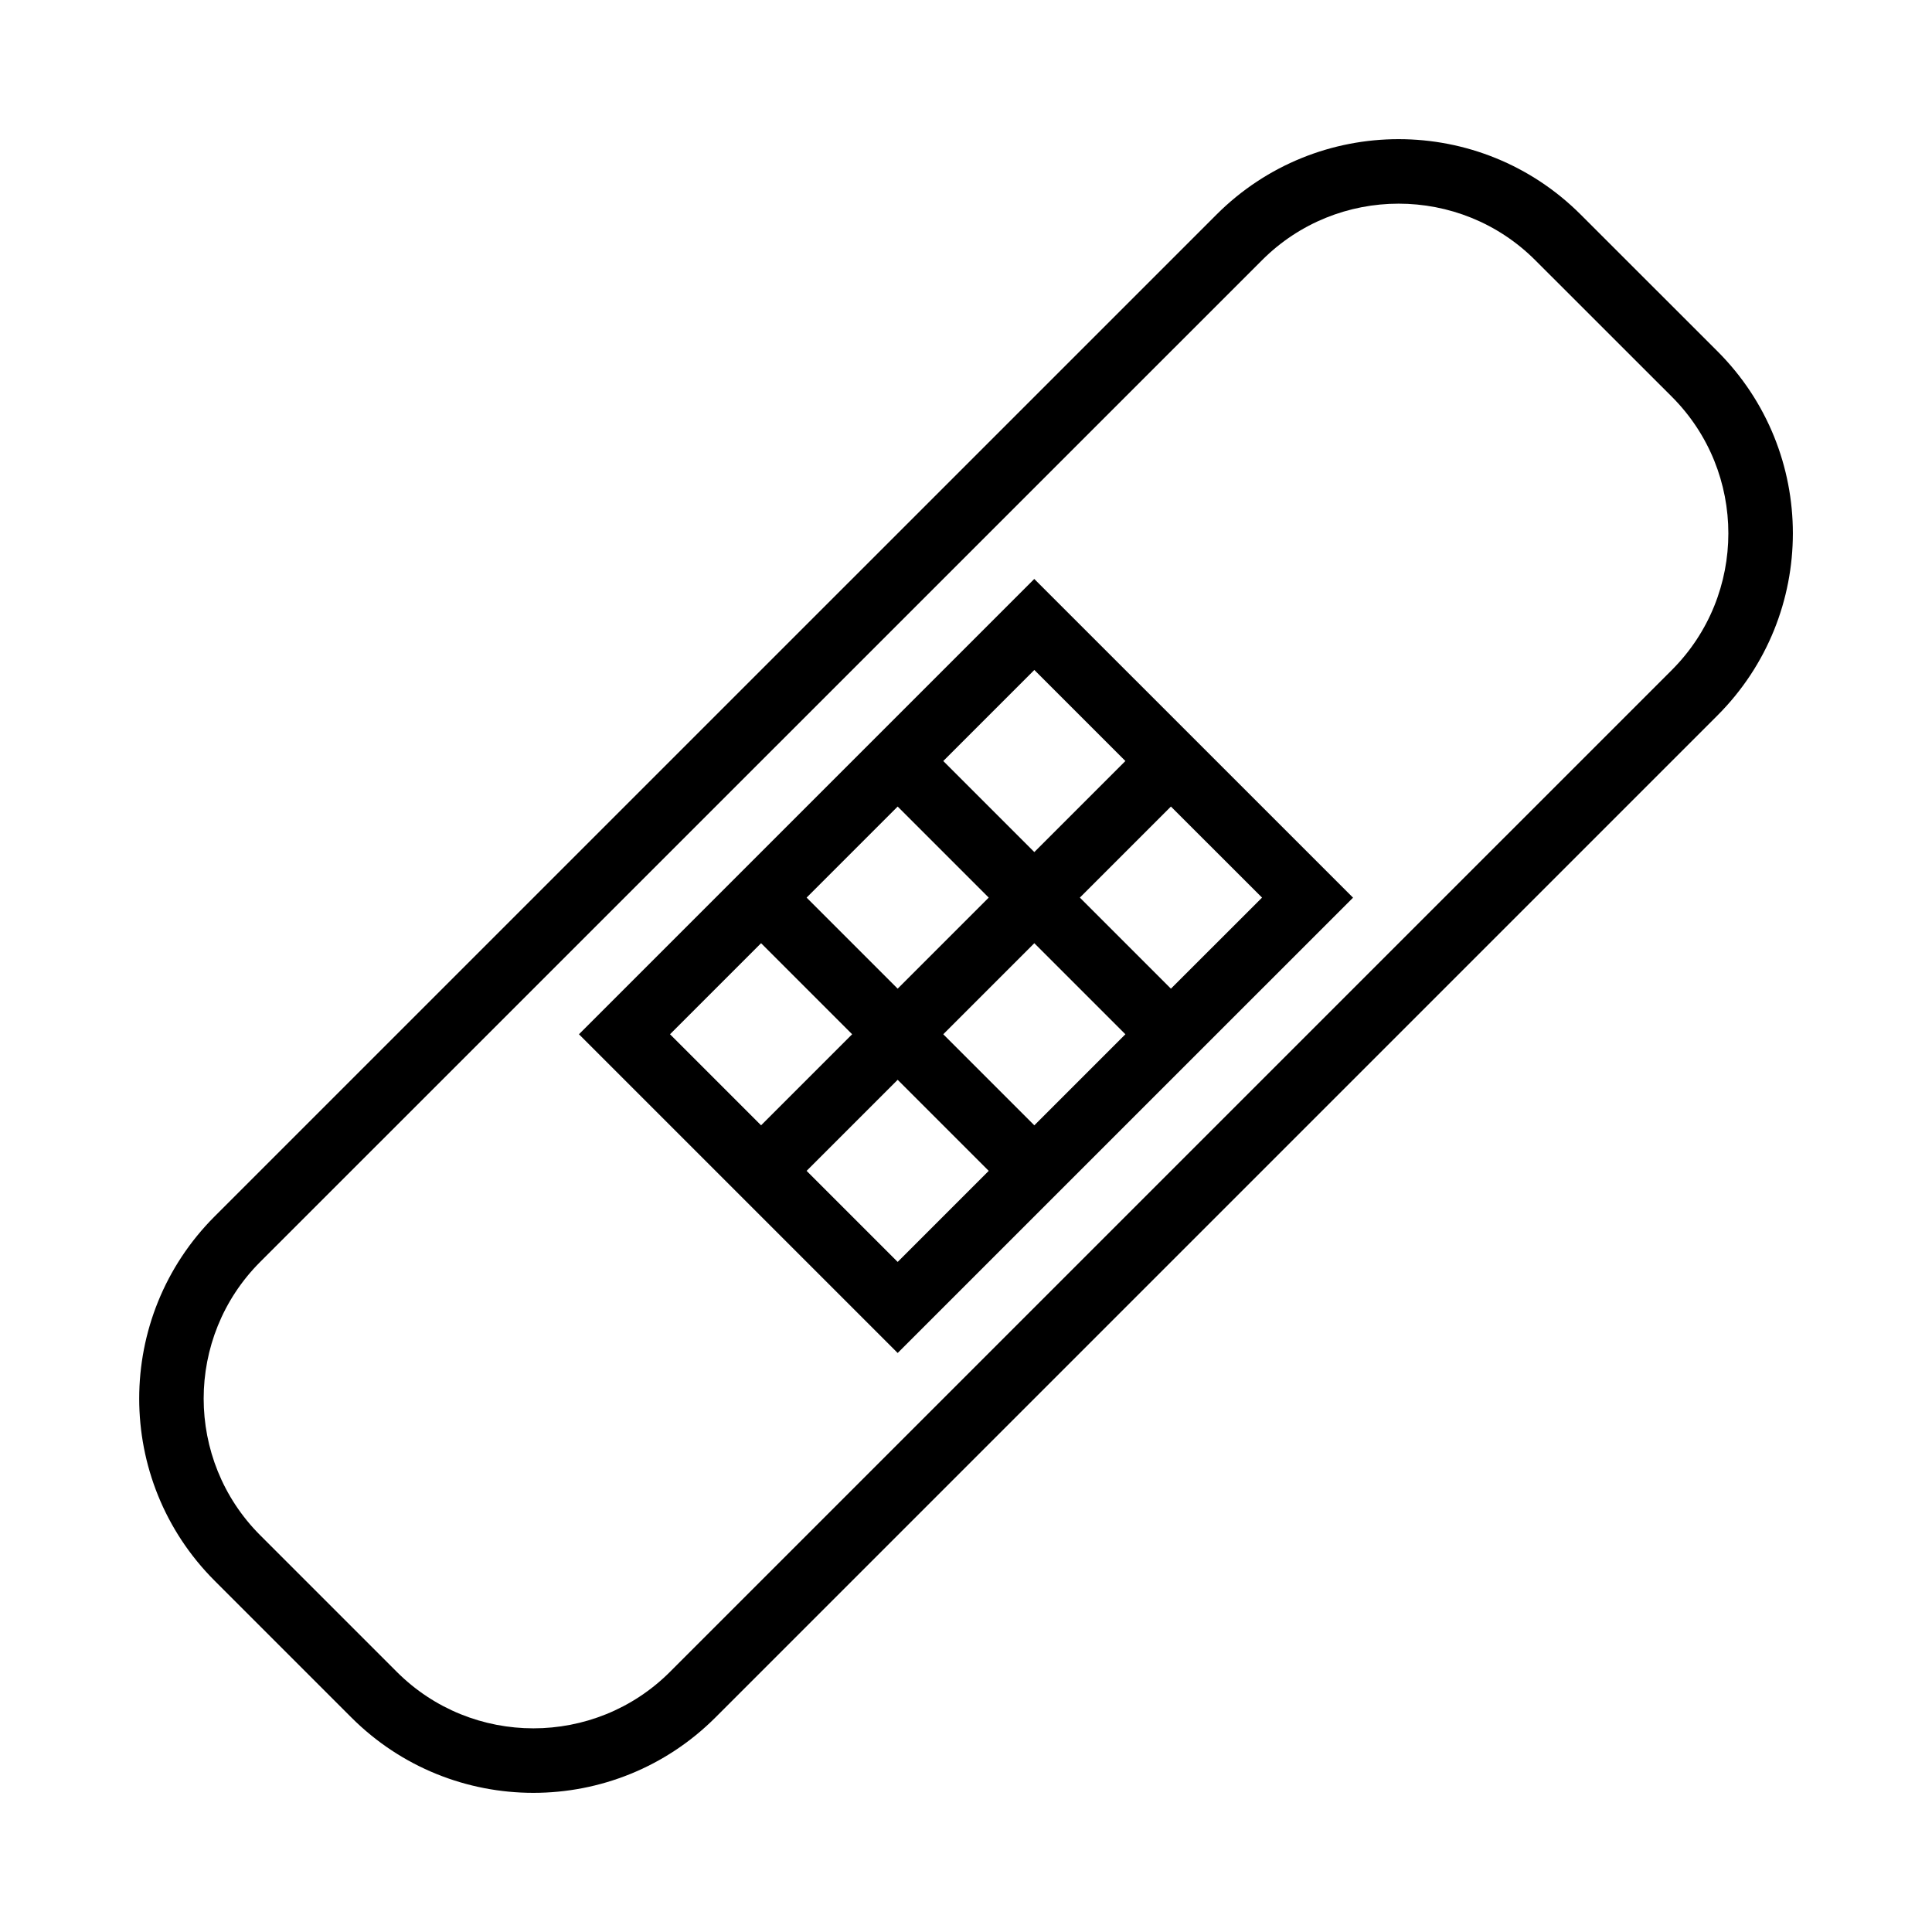<?xml version="1.0" encoding="iso-8859-1"?>
<!DOCTYPE svg PUBLIC "-//W3C//DTD SVG 1.1//EN" "http://www.w3.org/Graphics/SVG/1.1/DTD/svg11.dtd">
<svg version="1.1" xmlns="http://www.w3.org/2000/svg" xmlns:xlink="http://www.w3.org/1999/xlink" x="0px" y="0px" width="30" height="30" viewBox="0 0 30 30" xml:space="preserve">
    <g transform="translate(-30 -320)">
        <g xmlns="http://www.w3.org/2000/svg" xmlns:xlink="http://www.w3.org/1999/xlink" id="plaster-7">
		<path d="M54.546,323.333c-1.562-1.563-4.095-1.563-5.657,0l-15.556,15.555c-1.562,1.563-1.562,4.096,0,5.658l2.121,2.121    c1.562,1.563,4.095,1.563,5.657,0l15.557-15.557c1.562-1.563,1.562-4.096,0-5.656L54.546,323.333z M55.961,330.403L40.404,345.96    c-1.17,1.17-3.073,1.17-4.243,0l-2.121-2.121c-1.17-1.17-1.17-3.074,0-4.244l15.557-15.555c1.169-1.17,3.072-1.17,4.242,0    l2.122,2.121C57.13,327.331,57.13,329.233,55.961,330.403z"/>
		<path d="M38.99,336.06l4.949,4.949l7.071-7.07l-4.95-4.949L38.99,336.06z M43.939,332.524l1.414,1.414l-1.414,1.414l-1.414-1.414    L43.939,332.524z M40.404,336.06l1.414-1.414l1.414,1.414l-1.414,1.414L40.404,336.06z M43.939,339.595l-1.414-1.414l1.414-1.414    l1.414,1.414L43.939,339.595z M46.061,337.474l-1.414-1.414l1.414-1.414l1.414,1.414L46.061,337.474z M49.597,333.938    l-1.415,1.414l-1.414-1.414l1.414-1.414L49.597,333.938z M46.061,333.231l-1.414-1.414l1.414-1.414l1.414,1.414L46.061,333.231z"/>
	</g>
	
    </g>
</svg>
